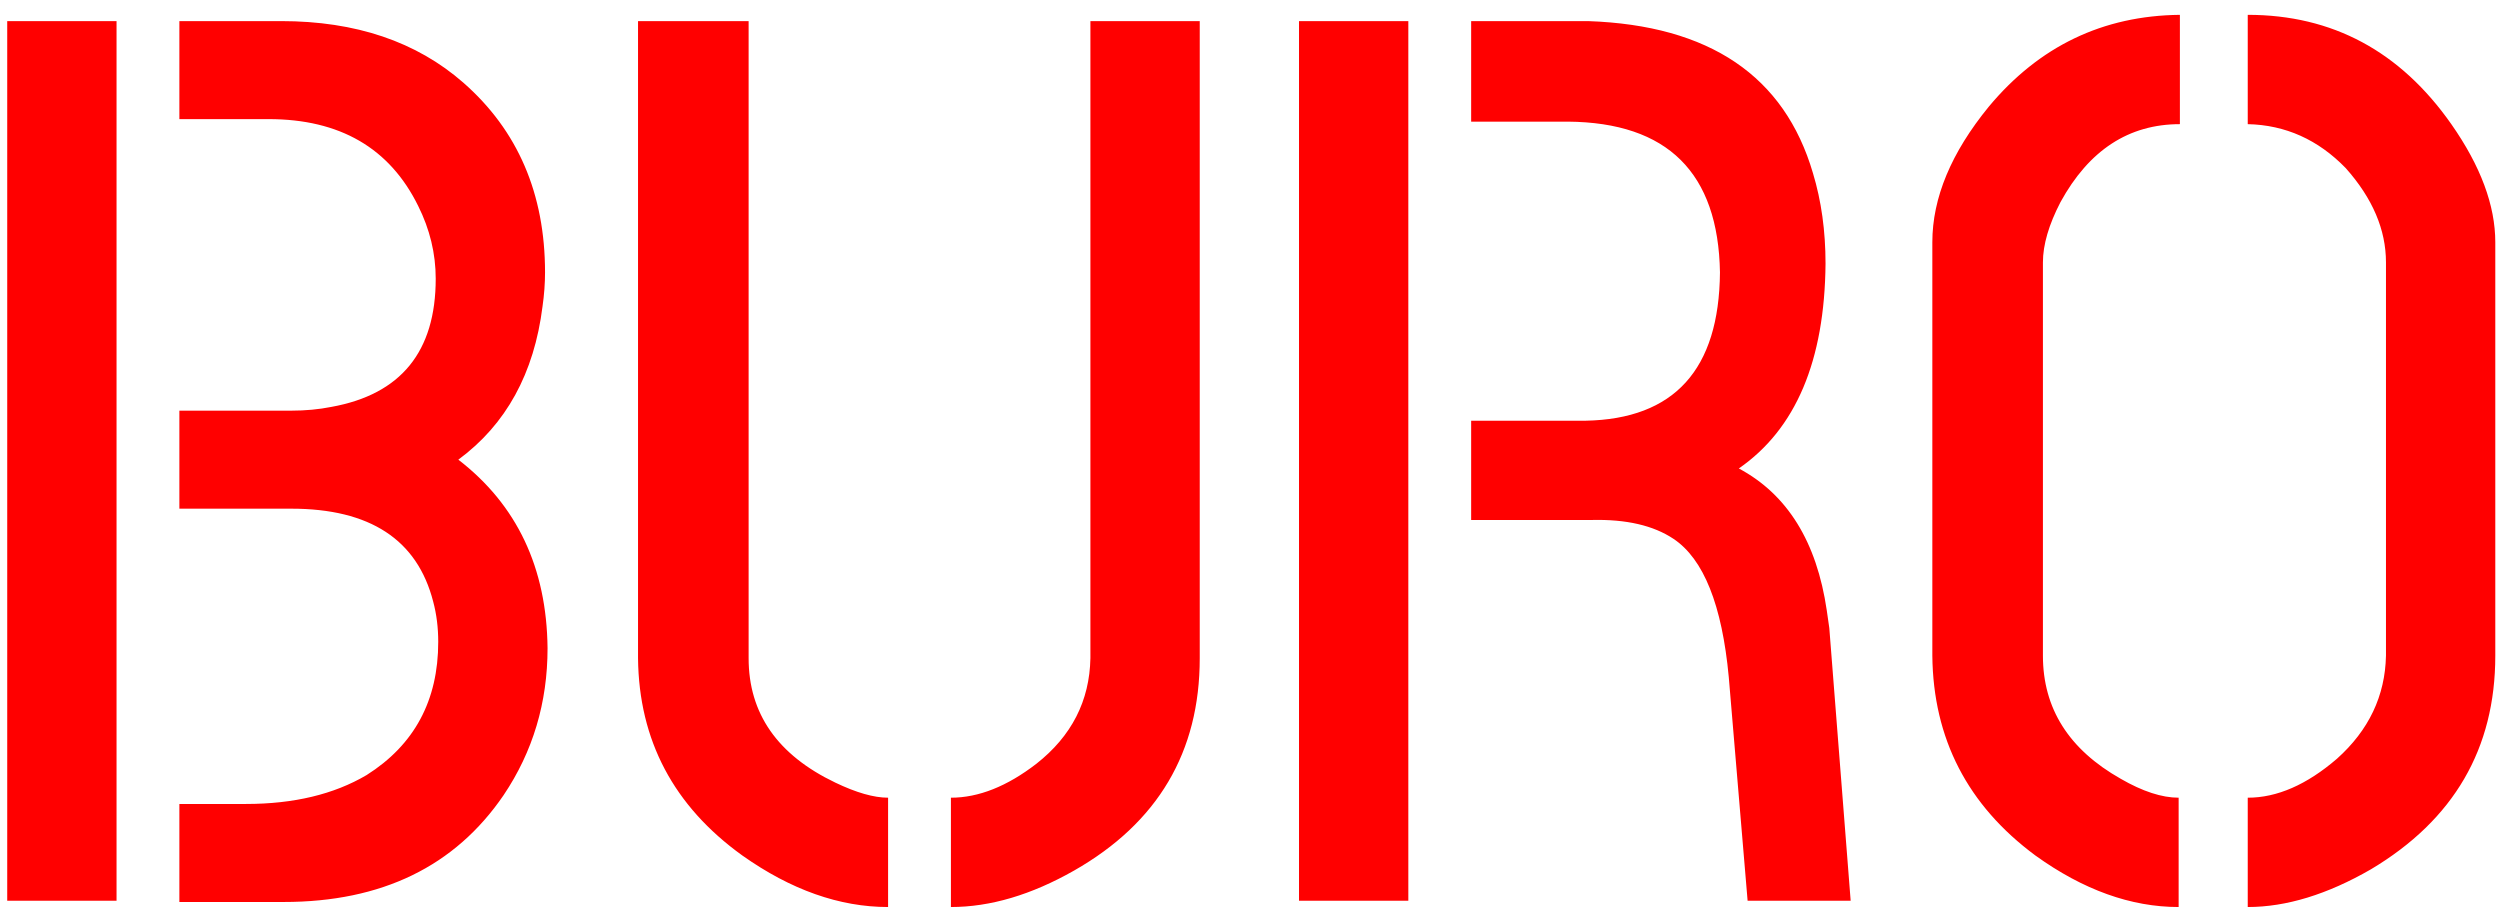 <svg width="136" height="50" viewBox="0 0 136 50" fill="none" xmlns="http://www.w3.org/2000/svg">
<path d="M0.393 49H6.34V1.148H0.393V49ZM9.758 49.068H15.432C20.764 49.068 24.751 47.132 27.395 43.258C28.99 40.888 29.787 38.222 29.787 35.26C29.741 30.885 28.124 27.467 24.934 25.006C27.531 23.092 29.058 20.312 29.514 16.666C29.605 16.028 29.65 15.413 29.65 14.82C29.65 10.537 28.169 7.096 25.207 4.498C22.655 2.265 19.351 1.148 15.295 1.148H9.758V6.48H14.611C18.485 6.48 21.197 8.053 22.746 11.197C23.384 12.473 23.703 13.795 23.703 15.162C23.703 19.127 21.812 21.451 18.029 22.135C17.346 22.271 16.616 22.34 15.842 22.34H9.758V27.672H15.842C20.126 27.672 22.701 29.358 23.566 32.73C23.749 33.414 23.84 34.143 23.84 34.918C23.84 38.108 22.541 40.523 19.943 42.164C18.166 43.212 15.979 43.736 13.381 43.736H9.758V49.068ZM34.709 35.807V1.148H40.725V35.807C40.725 38.815 42.297 41.07 45.441 42.574C46.581 43.121 47.538 43.395 48.312 43.395V49.342C45.669 49.342 43.026 48.408 40.383 46.539C36.646 43.85 34.755 40.273 34.709 35.807ZM51.73 49.342V43.395C53.234 43.395 54.784 42.779 56.379 41.549C58.293 40.045 59.273 38.131 59.318 35.807V1.148H65.266V35.807C65.266 40.911 62.987 44.762 58.43 47.359C56.105 48.681 53.872 49.342 51.73 49.342ZM70.666 49V1.148H76.613V49H70.666ZM80.031 28.287V22.887H86.252C91.083 22.796 93.521 20.107 93.566 14.82C93.475 9.397 90.718 6.663 85.295 6.617H80.031V1.148H86.389C92.997 1.376 97.076 4.133 98.625 9.42C99.081 10.924 99.309 12.565 99.309 14.342C99.263 19.628 97.691 23.342 94.592 25.484C97.235 26.897 98.83 29.472 99.377 33.209C99.422 33.528 99.468 33.847 99.514 34.166L100.676 49H95.07L94.045 36.832C93.68 32.913 92.678 30.406 91.037 29.312C89.943 28.583 88.462 28.241 86.594 28.287H80.031ZM105.119 35.67V13.18C105.119 10.764 106.145 8.303 108.195 5.797C110.93 2.516 114.393 0.852 118.586 0.807V6.754C115.806 6.754 113.641 8.167 112.092 10.992C111.454 12.223 111.135 13.316 111.135 14.273V35.67C111.135 38.541 112.548 40.774 115.373 42.369C116.558 43.053 117.606 43.395 118.518 43.395V49.342C115.92 49.342 113.322 48.408 110.725 46.539C107.033 43.805 105.165 40.182 105.119 35.67ZM122.277 49.342V43.395C123.872 43.395 125.49 42.688 127.131 41.275C128.863 39.726 129.751 37.857 129.797 35.67V14.273C129.797 12.496 129.068 10.787 127.609 9.146C126.105 7.597 124.328 6.799 122.277 6.754V0.807C126.88 0.807 130.572 2.789 133.352 6.754C134.947 9.033 135.744 11.175 135.744 13.18V35.67C135.744 40.728 133.488 44.602 128.977 47.291C126.607 48.658 124.374 49.342 122.277 49.342Z" fill="#FF0000"/>
</svg>
